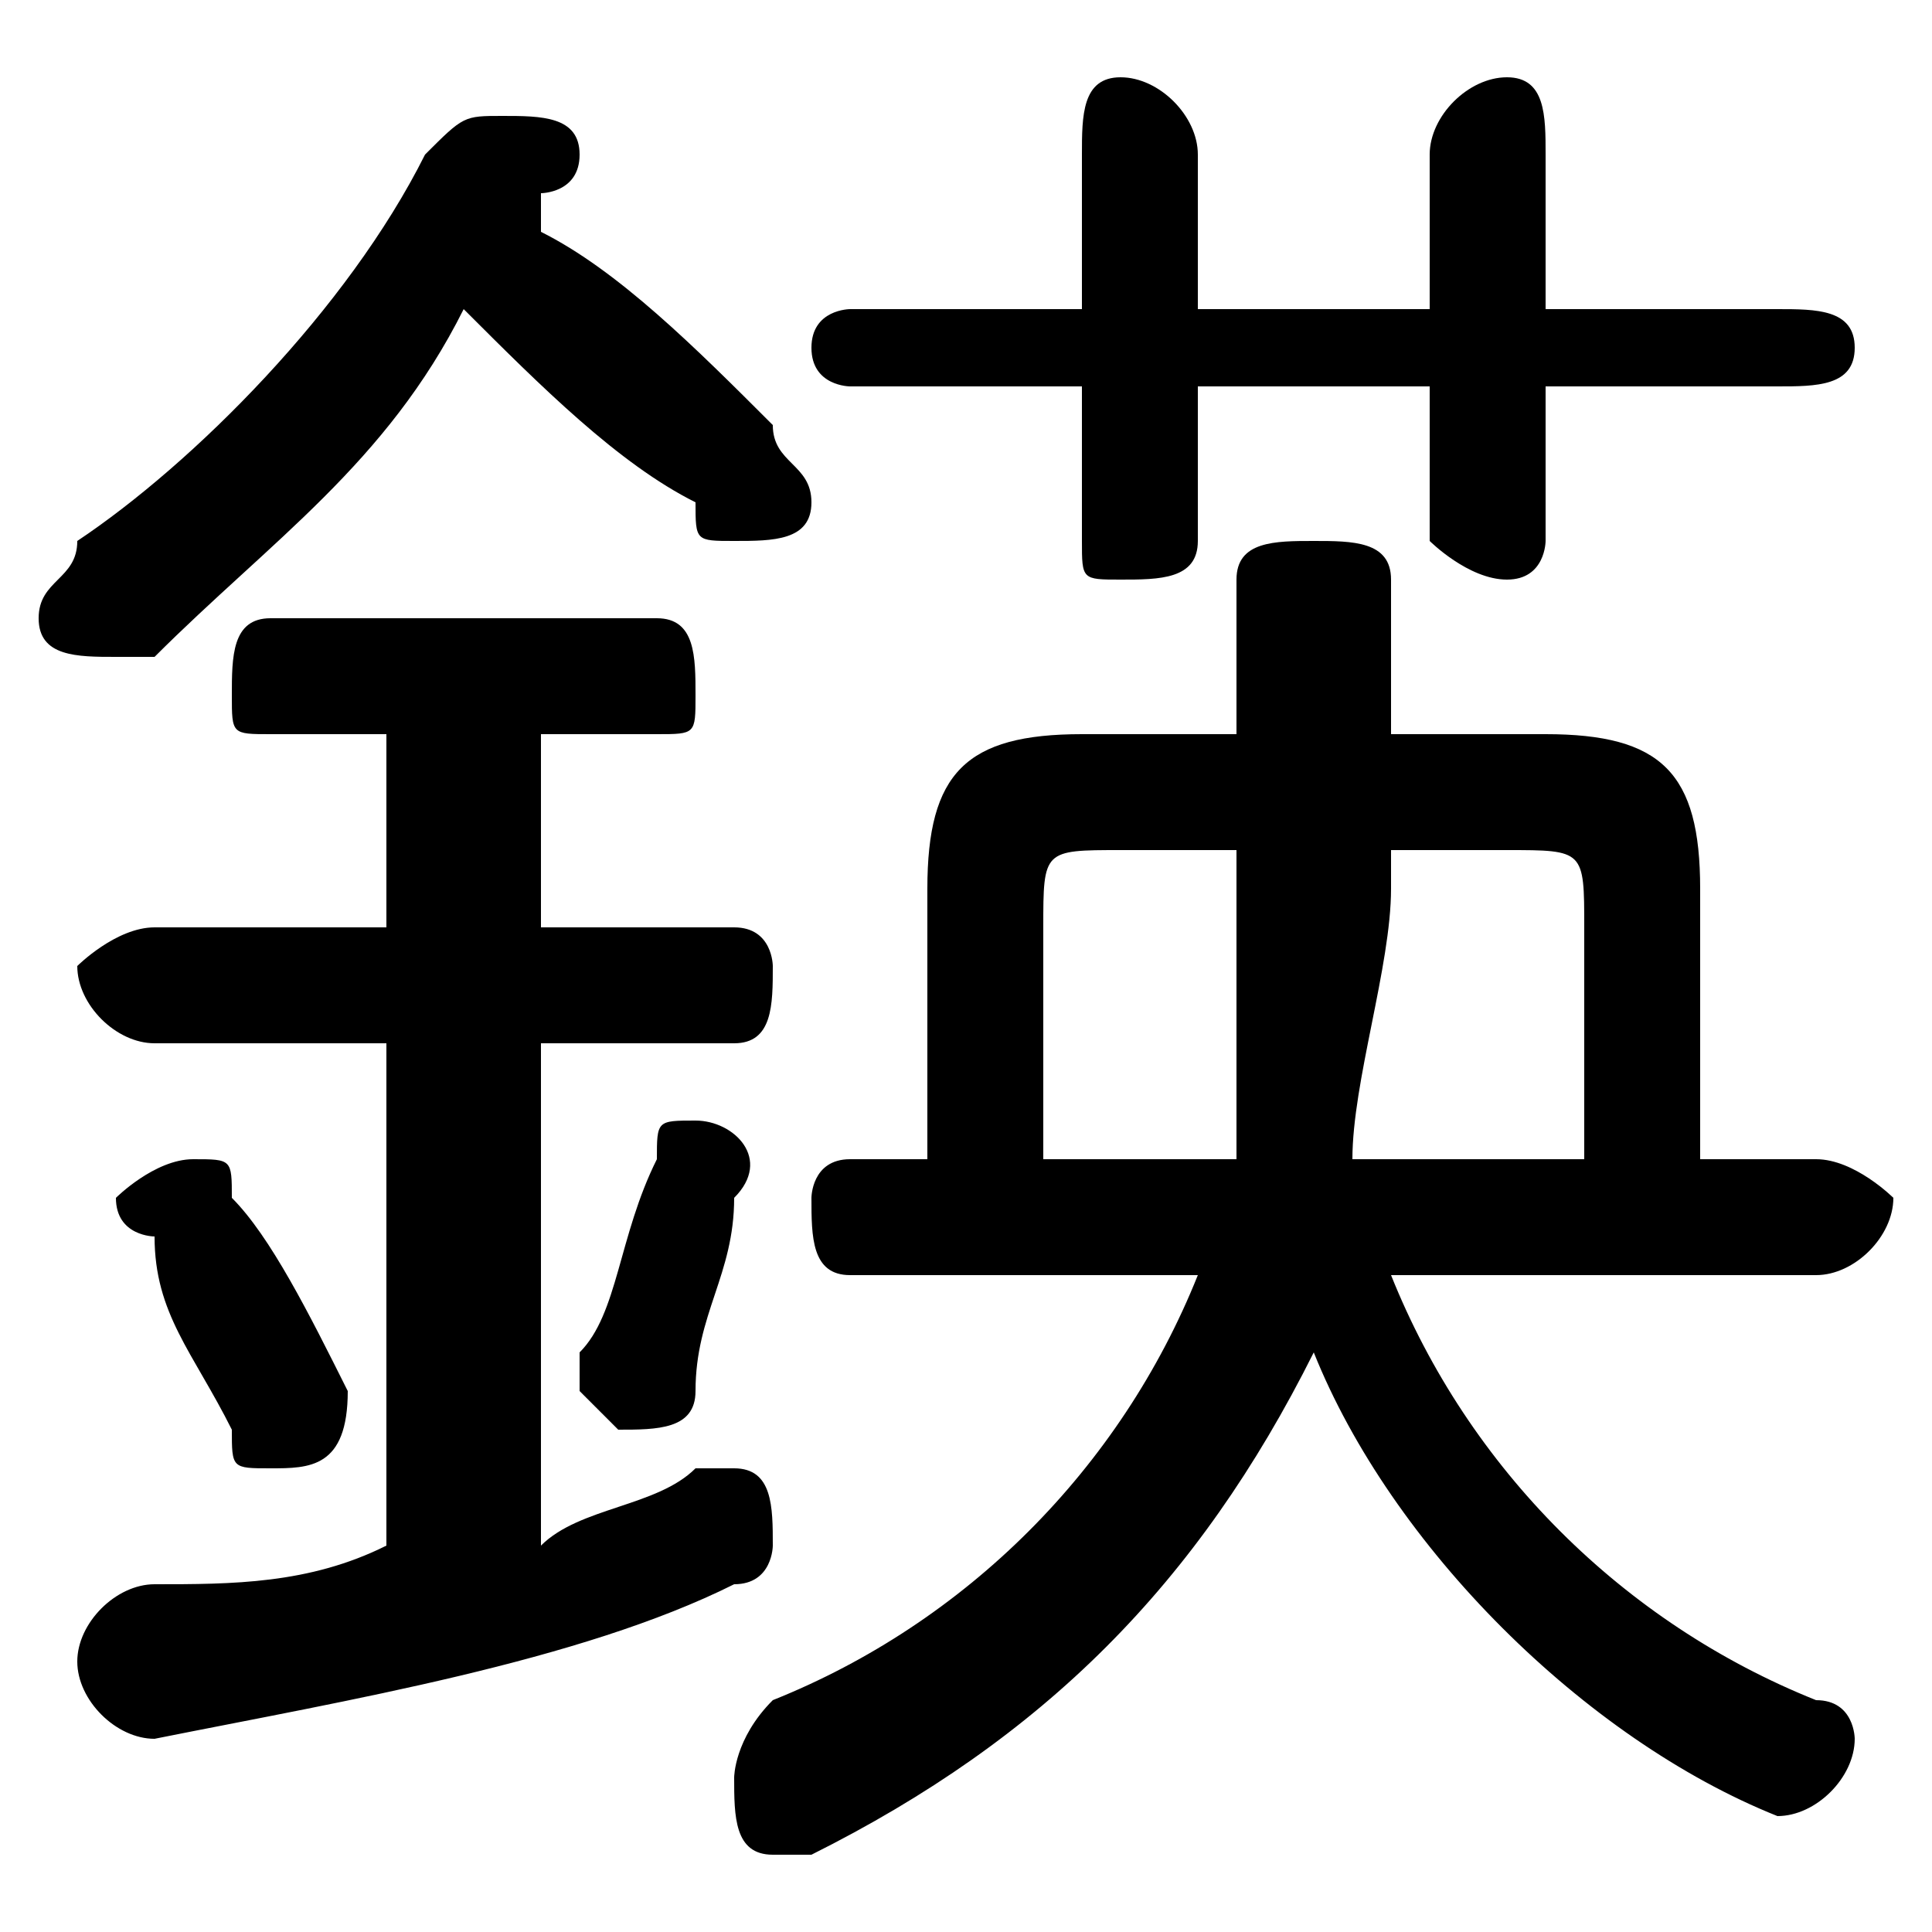 <svg xmlns="http://www.w3.org/2000/svg" viewBox="0 -44.0 50.0 50.0">
    <rect x="0" y="-44.0" width="50.0" height="50.0" fill="#808080" stroke="none"/>
    <g transform="scale(1, -1)">
        <!-- ボディの枠 -->
        <rect x="0" y="-6.0" width="50.0" height="50.0"
            stroke="white" fill="white"/>
        <!-- グリフ座標系の原点 -->
        <circle cx="0" cy="0" r="5" fill="white"/>
        <!-- グリフのアウトライン -->
        <g style="fill:black;stroke:#000000;stroke-width:0;stroke-linecap:round;stroke-linejoin:round;">
        <path d="M 47.0 11.0 C 48.0 11.0 49.0 12.0 49.0 13.0 C 49.0 13.0 48.0 14.0 47.0 14.0 L 44.0 14.0 L 44.0 21.0 C 44.0 24.0 43.0 25.0 40.0 25.0 L 36.0 25.0 L 36.0 29.0 C 36.0 30.0 35.0 30.0 34.0 30.0 C 33.0 30.0 32.0 30.0 32.0 29.0 L 32.0 25.0 L 28.0 25.0 C 25.0 25.0 24.0 24.0 24.0 21.0 L 24.0 14.0 L 22.0 14.0 C 21.0 14.0 21.0 13.0 21.0 13.0 C 21.0 12.0 21.0 11.0 22.0 11.0 L 31.0 11.0 C 29.0 6.0 25.0 2.0 20.0 -0.0 C 19.0 -1.0 19.0 -2.0 19.0 -2.0 C 19.0 -3.0 19.0 -4.0 20.0 -4.0 C 20.0 -4.0 21.0 -4.0 21.0 -4.0 C 27.0 -1.0 31.0 3.0 34.0 9.0 C 36.0 4.0 41.0 -1.0 46.0 -3.0 C 46.0 -3.0 46.0 -3.0 46.0 -3.0 C 47.0 -3.0 48.0 -2.0 48.0 -1.0 C 48.0 -1.0 48.0 0.0 47.0 0.0 C 42.0 2.0 38.0 6.0 36.0 11.0 Z M 27.0 14.0 L 27.0 20.0 C 27.0 22.0 27.0 22.0 29.0 22.0 L 32.0 22.0 L 32.0 21.0 C 32.0 19.0 32.0 17.0 32.0 14.0 Z M 35.0 14.0 C 35.0 16.0 36.0 19.0 36.0 21.0 L 36.0 22.0 L 39.0 22.0 C 41.0 22.0 41.0 22.0 41.0 20.0 L 41.0 14.0 Z M 14.0 39.0 C 14.0 39.0 15.0 39.0 15.0 40.0 C 15.0 41.0 14.0 41.0 13.0 41.0 C 12.0 41.0 12.0 41.0 11.0 40.0 C 9.0 36.0 5.0 32.0 2.0 30.0 C 2.0 29.0 1.0 29.0 1.0 28.0 C 1.0 27.0 2.0 27.0 3.0 27.0 C 3.0 27.0 4.0 27.0 4.0 27.0 C 7.0 30.0 10.0 32.0 12.0 36.0 C 14.0 34.0 16.0 32.0 18.0 31.0 C 18.0 30.0 18.0 30.0 19.0 30.0 C 20.0 30.0 21.0 30.0 21.0 31.0 C 21.0 32.0 20.0 32.0 20.0 33.0 C 18.0 35.0 16.0 37.0 14.0 38.0 Z M 10.0 25.0 L 10.0 20.0 L 4.0 20.0 C 3.0 20.0 2.0 19.0 2.0 19.0 C 2.0 18.0 3.0 17.0 4.0 17.0 L 10.0 17.0 L 10.0 4.0 C 8.0 3.0 6.0 3.0 4.0 3.0 C 3.0 3.0 2.0 2.0 2.0 1.0 C 2.0 0.0 3.0 -1.0 4.0 -1.0 C 9.0 -0.0 15.0 1.0 19.0 3.0 C 20.0 3.0 20.0 4.0 20.0 4.0 C 20.0 5.0 20.0 6.0 19.0 6.0 C 19.0 6.0 18.0 6.0 18.0 6.0 C 17.0 5.0 15.0 5.0 14.0 4.0 L 14.0 17.0 L 19.0 17.0 C 20.0 17.0 20.0 18.0 20.0 19.0 C 20.0 19.0 20.0 20.0 19.0 20.0 L 14.0 20.0 L 14.0 25.0 L 17.0 25.0 C 18.0 25.0 18.0 25.0 18.0 26.0 C 18.0 27.0 18.0 28.0 17.0 28.0 L 7.0 28.0 C 6.0 28.0 6.0 27.0 6.0 26.0 C 6.0 25.0 6.0 25.0 7.0 25.0 Z M 31.0 34.0 L 37.0 34.0 L 37.0 30.0 C 37.0 30.0 38.0 29.0 39.0 29.0 C 40.0 29.0 40.0 30.0 40.0 30.0 L 40.0 34.0 L 46.0 34.0 C 47.0 34.0 48.0 34.0 48.0 35.0 C 48.0 36.0 47.0 36.0 46.0 36.0 L 40.0 36.0 L 40.0 40.0 C 40.0 41.0 40.0 42.0 39.0 42.0 C 38.0 42.0 37.0 41.0 37.0 40.0 L 37.0 36.0 L 31.0 36.0 L 31.0 40.0 C 31.0 41.0 30.0 42.0 29.0 42.0 C 28.0 42.0 28.0 41.0 28.0 40.0 L 28.0 36.0 L 22.0 36.0 C 22.0 36.0 21.0 36.0 21.0 35.0 C 21.0 34.0 22.0 34.0 22.0 34.0 L 28.0 34.0 L 28.0 30.0 C 28.0 29.0 28.0 29.0 29.0 29.0 C 30.0 29.0 31.0 29.0 31.0 30.0 Z M 6.0 13.0 C 6.0 14.0 6.0 14.0 5.0 14.0 C 4.0 14.0 3.0 13.0 3.0 13.0 C 3.0 12.0 4.0 12.0 4.0 12.0 C 4.0 10.0 5.0 9.0 6.0 7.0 C 6.0 6.0 6.0 6.0 7.0 6.0 C 8.0 6.0 9.0 6.0 9.0 8.0 C 8.0 10.0 7.0 12.0 6.0 13.0 Z M 17.0 14.0 C 16.0 12.0 16.0 10.0 15.0 9.0 C 15.0 9.0 15.0 9.0 15.0 8.0 C 15.0 8.0 16.0 7.0 16.0 7.0 C 17.0 7.0 18.0 7.0 18.0 8.0 C 18.0 10.0 19.0 11.0 19.0 13.0 C 20.0 14.0 19.0 15.0 18.0 15.0 C 17.0 15.0 17.0 15.0 17.0 14.0 Z"/>
    </g>
    </g>
</svg>
